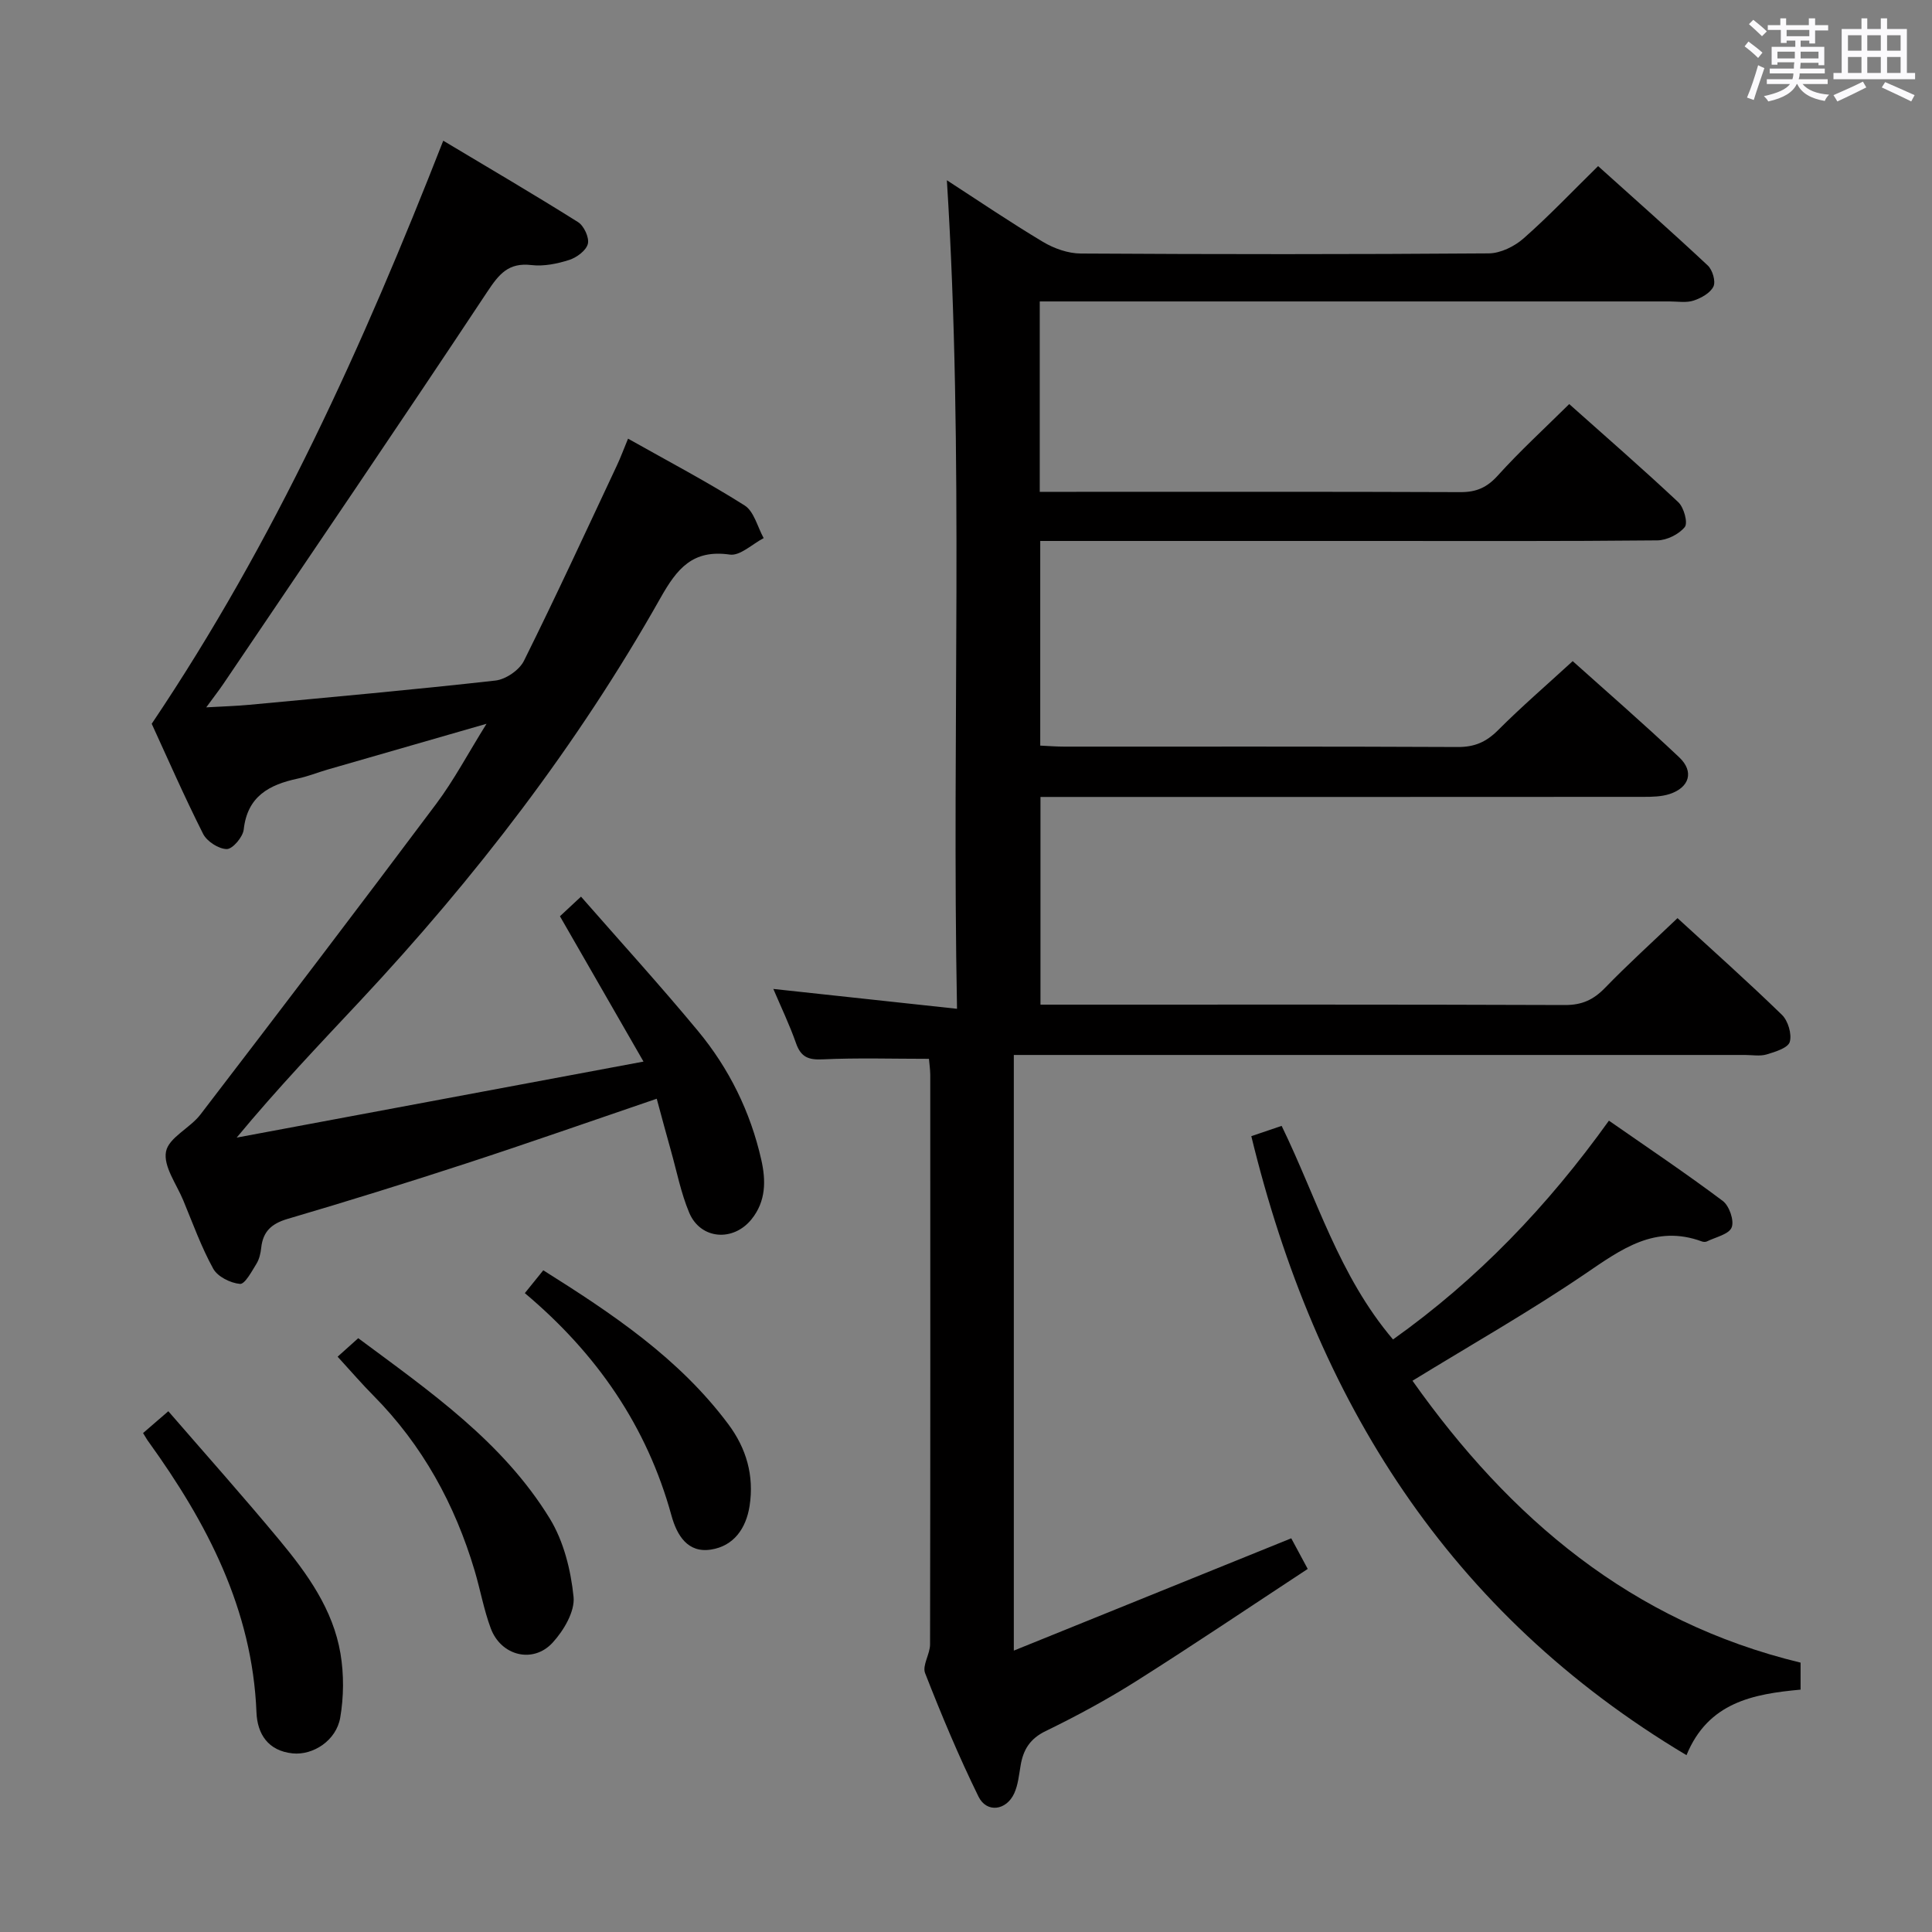<svg enable-background="new 0 0 400 400" viewBox="0 0 400 400" xmlns="http://www.w3.org/2000/svg"><rect x="0" y="0" width="400" height="400" fill="#808080" stroke="none"/><path d="m361.2 9.6.8-1c.9.7 1.9 1.4 2.9 2.3l-.9 1.1c-1-1-2-1.8-2.8-2.4zm.5 10.6c.9-2.1 1.6-4.3 2.3-6.7.4.2.8.4 1.3.6-.7 2.1-1.5 4.3-2.2 6.6zm.4-15.2.9-.9c1 .8 2 1.6 2.8 2.4l-1 1c-.9-.9-1.8-1.7-2.7-2.5zm12.5-1.2h1.2v1.4h2.7v1.1h-2.7v2.7h-1.2v-.6h-1.8v1.3h4.9v3.8h-1.2v-.5h-3.7c0 .4-.1.9-.1 1.2h5.1v1h-5.2c0 .5-.1.9-.2 1.2h6v1h-5.2c1.1 1.3 2.9 2 5.5 2.2-.4.4-.7.8-.9 1.3-2.9-.5-4.8-1.6-5.7-3.5h-.1c-.8 1.7-2.7 2.9-5.9 3.6-.2-.4-.6-.8-.9-1.1 2.8-.6 4.6-1.4 5.4-2.5h-4.8v-1h5.3c.1-.3.2-.7.2-1.2h-4.9v-1h5c0-.4 0-.8.1-1.3h-3.5v.5h-1.2v-3.7h4.9v-1.3h-1.8v.5h-1.2v-2.7h-2.7v-1h2.6v-1.4h1.2v1.4h4.7v-1.4zm-6.6 8.3h3.6c0-.4 0-.9 0-1.4h-3.6zm1.9-4.6h4.7v-1.3h-4.7zm6.6 3.2h-3.7v1.4h3.7z" fill="#fbfafc"/><path d="m385.3 3.8h1.3v2.2h2.8v-2.2h1.3v2.2h4.1v9.1h1.7v1.3h-16.9v-1.3h1.7v-9.1h4.1v-2.2zm.4 13.1.7 1.2c-1.8.9-3.8 1.9-6 2.9-.2-.4-.5-.8-.8-1.3 2.3-1 4.3-1.9 6.1-2.8zm-3.1-6.4h2.8v-3.2h-2.8zm0 4.6h2.8v-3.3h-2.8zm4-4.6h2.8v-3.2h-2.8zm0 4.6h2.8v-3.3h-2.8zm3.7 1.9c2.1.9 4.1 1.8 6.1 2.7l-.7 1.3c-2.2-1.1-4.2-2-6.1-2.9zm3.2-9.7h-2.8v3.2h2.8v-3.1zm-2.8 7.8h2.8v-3.3h-2.8z" fill="#fbfafc"/><g fill="#010000"><path d="m192.33 219.22c-7.55 0-14.8-.23-22.03.11-2.97.14-4.49-.5-5.49-3.34-1.35-3.85-3.13-7.54-4.7-11.24 12.57 1.36 24.85 2.68 38.03 4.11-1.11-58.02 1.49-114.75-2.1-171.54 6.35 4.11 13.01 8.64 19.9 12.76 2.29 1.37 5.18 2.39 7.81 2.41 28.16.17 56.32.18 84.48-.03 2.44-.02 5.33-1.44 7.22-3.11 5.24-4.61 10.05-9.69 15.42-14.96 7.51 6.76 15.21 13.56 22.71 20.58.98.92 1.68 3.29 1.17 4.35-.64 1.34-2.53 2.39-4.1 2.91-1.51.5-3.3.18-4.96.18-41.49 0-82.99 0-124.48 0-1.96 0-3.91 0-5.94 0v39.42h5.14c27.33 0 54.66-.05 81.99.06 3.28.01 5.47-.96 7.71-3.44 4.56-5.05 9.6-9.67 14.78-14.79 7.57 6.75 15.21 13.39 22.59 20.32 1.16 1.09 2.02 4.27 1.34 5.13-1.21 1.51-3.72 2.75-5.69 2.77-19.66.2-39.33.12-58.99.12-21 0-41.99 0-62.99 0-1.81 0-3.61 0-5.78 0v42.37c1.72.08 3.35.21 4.98.21 27.16.01 54.32-.05 81.49.08 3.46.02 5.88-1.05 8.3-3.47 4.82-4.83 10-9.29 15.47-14.31 6.82 6.12 14.59 12.86 22.05 19.91 3.13 2.95 2.13 6.25-1.97 7.6-1.68.55-3.58.59-5.39.59-39.49.03-78.99.02-118.48.02-2 0-3.99 0-6.4 0v43h5.14c34.49 0 68.99-.05 103.48.08 3.49.01 5.87-1.09 8.24-3.53 4.73-4.88 9.78-9.45 15.03-14.46 7.02 6.44 14.47 13.07 21.62 20.02 1.27 1.23 2.09 4 1.62 5.61-.37 1.25-3.02 2.06-4.79 2.59-1.38.41-2.98.11-4.47.11-48.32 0-96.65 0-144.97 0-1.99 0-3.97 0-6.42 0v123.32c19.44-7.87 38.25-15.48 57.44-23.25.78 1.45 1.77 3.3 3.41 6.34-11.91 7.82-23.59 15.7-35.49 23.22-6.03 3.81-12.35 7.23-18.77 10.35-3.25 1.58-4.63 3.85-5.18 7.1-.34 1.96-.52 4.03-1.33 5.8-1.63 3.56-5.7 4.11-7.39.67-4.09-8.33-7.68-16.93-11.06-25.57-.62-1.6 1.03-3.95 1.03-5.95.07-39.33.05-78.65.04-117.98-.02-1.14-.19-2.27-.27-3.25z"/><path d="m135.97 227.48c-13.62 4.64-26.45 9.15-39.37 13.37-12.3 4.02-24.65 7.86-37.06 11.51-3.32.98-5.1 2.6-5.46 5.99-.12 1.13-.4 2.36-.99 3.31-.98 1.58-2.39 4.25-3.41 4.16-1.98-.18-4.63-1.5-5.54-3.16-2.47-4.48-4.22-9.37-6.19-14.12-1.39-3.37-4.16-7.07-3.58-10.11.55-2.9 4.97-4.86 7.12-7.67 16.38-21.37 32.69-42.79 48.83-64.34 3.66-4.89 6.54-10.36 10.41-16.57-11.7 3.37-22.3 6.42-32.9 9.48-2.07.6-4.09 1.42-6.19 1.87-5.88 1.26-10.42 3.64-11.18 10.54-.17 1.55-2.29 4.05-3.5 4.05-1.68-.01-4.12-1.58-4.91-3.15-3.96-7.85-7.48-15.92-10.64-22.79 25.5-37.89 43.77-78.35 60.36-120.72 9.32 5.58 18.7 11.07 27.9 16.85 1.23.77 2.36 3.21 2.04 4.5-.34 1.38-2.3 2.83-3.84 3.33-2.49.8-5.28 1.37-7.84 1.07-4.77-.56-6.71 1.86-9.15 5.54-18 27.17-36.35 54.11-54.6 81.12-.93 1.37-1.95 2.68-3.58 4.91 3.47-.2 6.15-.27 8.81-.52 17.03-1.6 34.08-3.12 51.07-5.03 2.14-.24 4.95-2.17 5.9-4.09 6.65-13.38 12.91-26.96 19.26-40.48.76-1.61 1.37-3.3 2.29-5.51 8.4 4.73 16.46 8.97 24.14 13.83 1.95 1.24 2.66 4.45 3.94 6.76-2.35 1.22-4.88 3.72-7.01 3.41-7.69-1.1-10.92 2.89-14.35 8.97-17.16 30.44-38.36 57.96-62.21 83.46-8.5 9.08-17.09 18.08-25.54 28.28 27.71-5.18 55.43-10.36 84.23-15.74-5.97-10.38-11.55-20.09-17.3-30.09 1.01-.94 2.19-2.04 4.36-4.06 8.2 9.37 16.43 18.41 24.22 27.81 6.44 7.77 10.86 16.74 13.1 26.64.98 4.32 1 8.6-2.01 12.34-3.8 4.72-10.56 4.2-12.9-1.34-1.72-4.09-2.58-8.55-3.79-12.85-.95-3.34-1.83-6.68-2.94-10.76z"/><path d="m259.07 235.23c2.14-.72 4.14-1.4 6.28-2.13 7.28 14.94 11.83 31.01 23.06 44.22 17.49-12.44 31.98-27.56 44.7-45.3 7.93 5.52 15.9 10.87 23.57 16.62 1.35 1.01 2.41 4.08 1.84 5.49-.57 1.43-3.32 2-5.14 2.9-.27.13-.69.11-.99.01-9.72-3.59-16.71 1.6-24.24 6.72-11.37 7.73-23.37 14.54-35.71 22.11 20.14 28.46 45.33 49.91 80.35 58.36v5.59c-9.79.9-19.13 2.61-23.62 13.57-49.28-29.41-76.81-73.48-90.1-128.16z"/><path d="m29.62 296.7c1.57-1.36 2.93-2.53 5.23-4.52 7.77 8.97 15.56 17.71 23.04 26.72 5.75 6.93 11.06 14.32 12.6 23.44.73 4.32.69 8.97-.05 13.28-.82 4.75-5.63 7.83-9.85 7.4-5.09-.52-7.31-4.02-7.49-8.48-.85-21.36-10.23-39.23-22.35-56.05-.3-.39-.53-.82-1.13-1.79z"/><path d="m69.9 280.89c1.57-1.41 2.77-2.48 4.27-3.83 14.81 11 29.91 21.44 39.65 37.33 2.88 4.7 4.37 10.68 4.93 16.23.3 3.03-2.05 6.98-4.33 9.47-4.06 4.42-10.7 2.73-12.81-2.95-1.44-3.86-2.16-7.98-3.34-11.95-4.09-13.73-10.79-25.97-20.93-36.22-2.34-2.35-4.5-4.87-7.44-8.08z"/><path d="m108.66 267.73c1.5-1.86 2.54-3.15 3.82-4.73 14.23 8.95 28.1 18.18 38.32 31.88 3.74 5.01 5.35 10.64 4.4 16.87-.72 4.69-3.28 8.33-7.98 9.07-4.85.77-7.07-2.95-8.2-7.04-5.09-18.53-15.51-33.57-30.36-46.05z"/></g></svg>